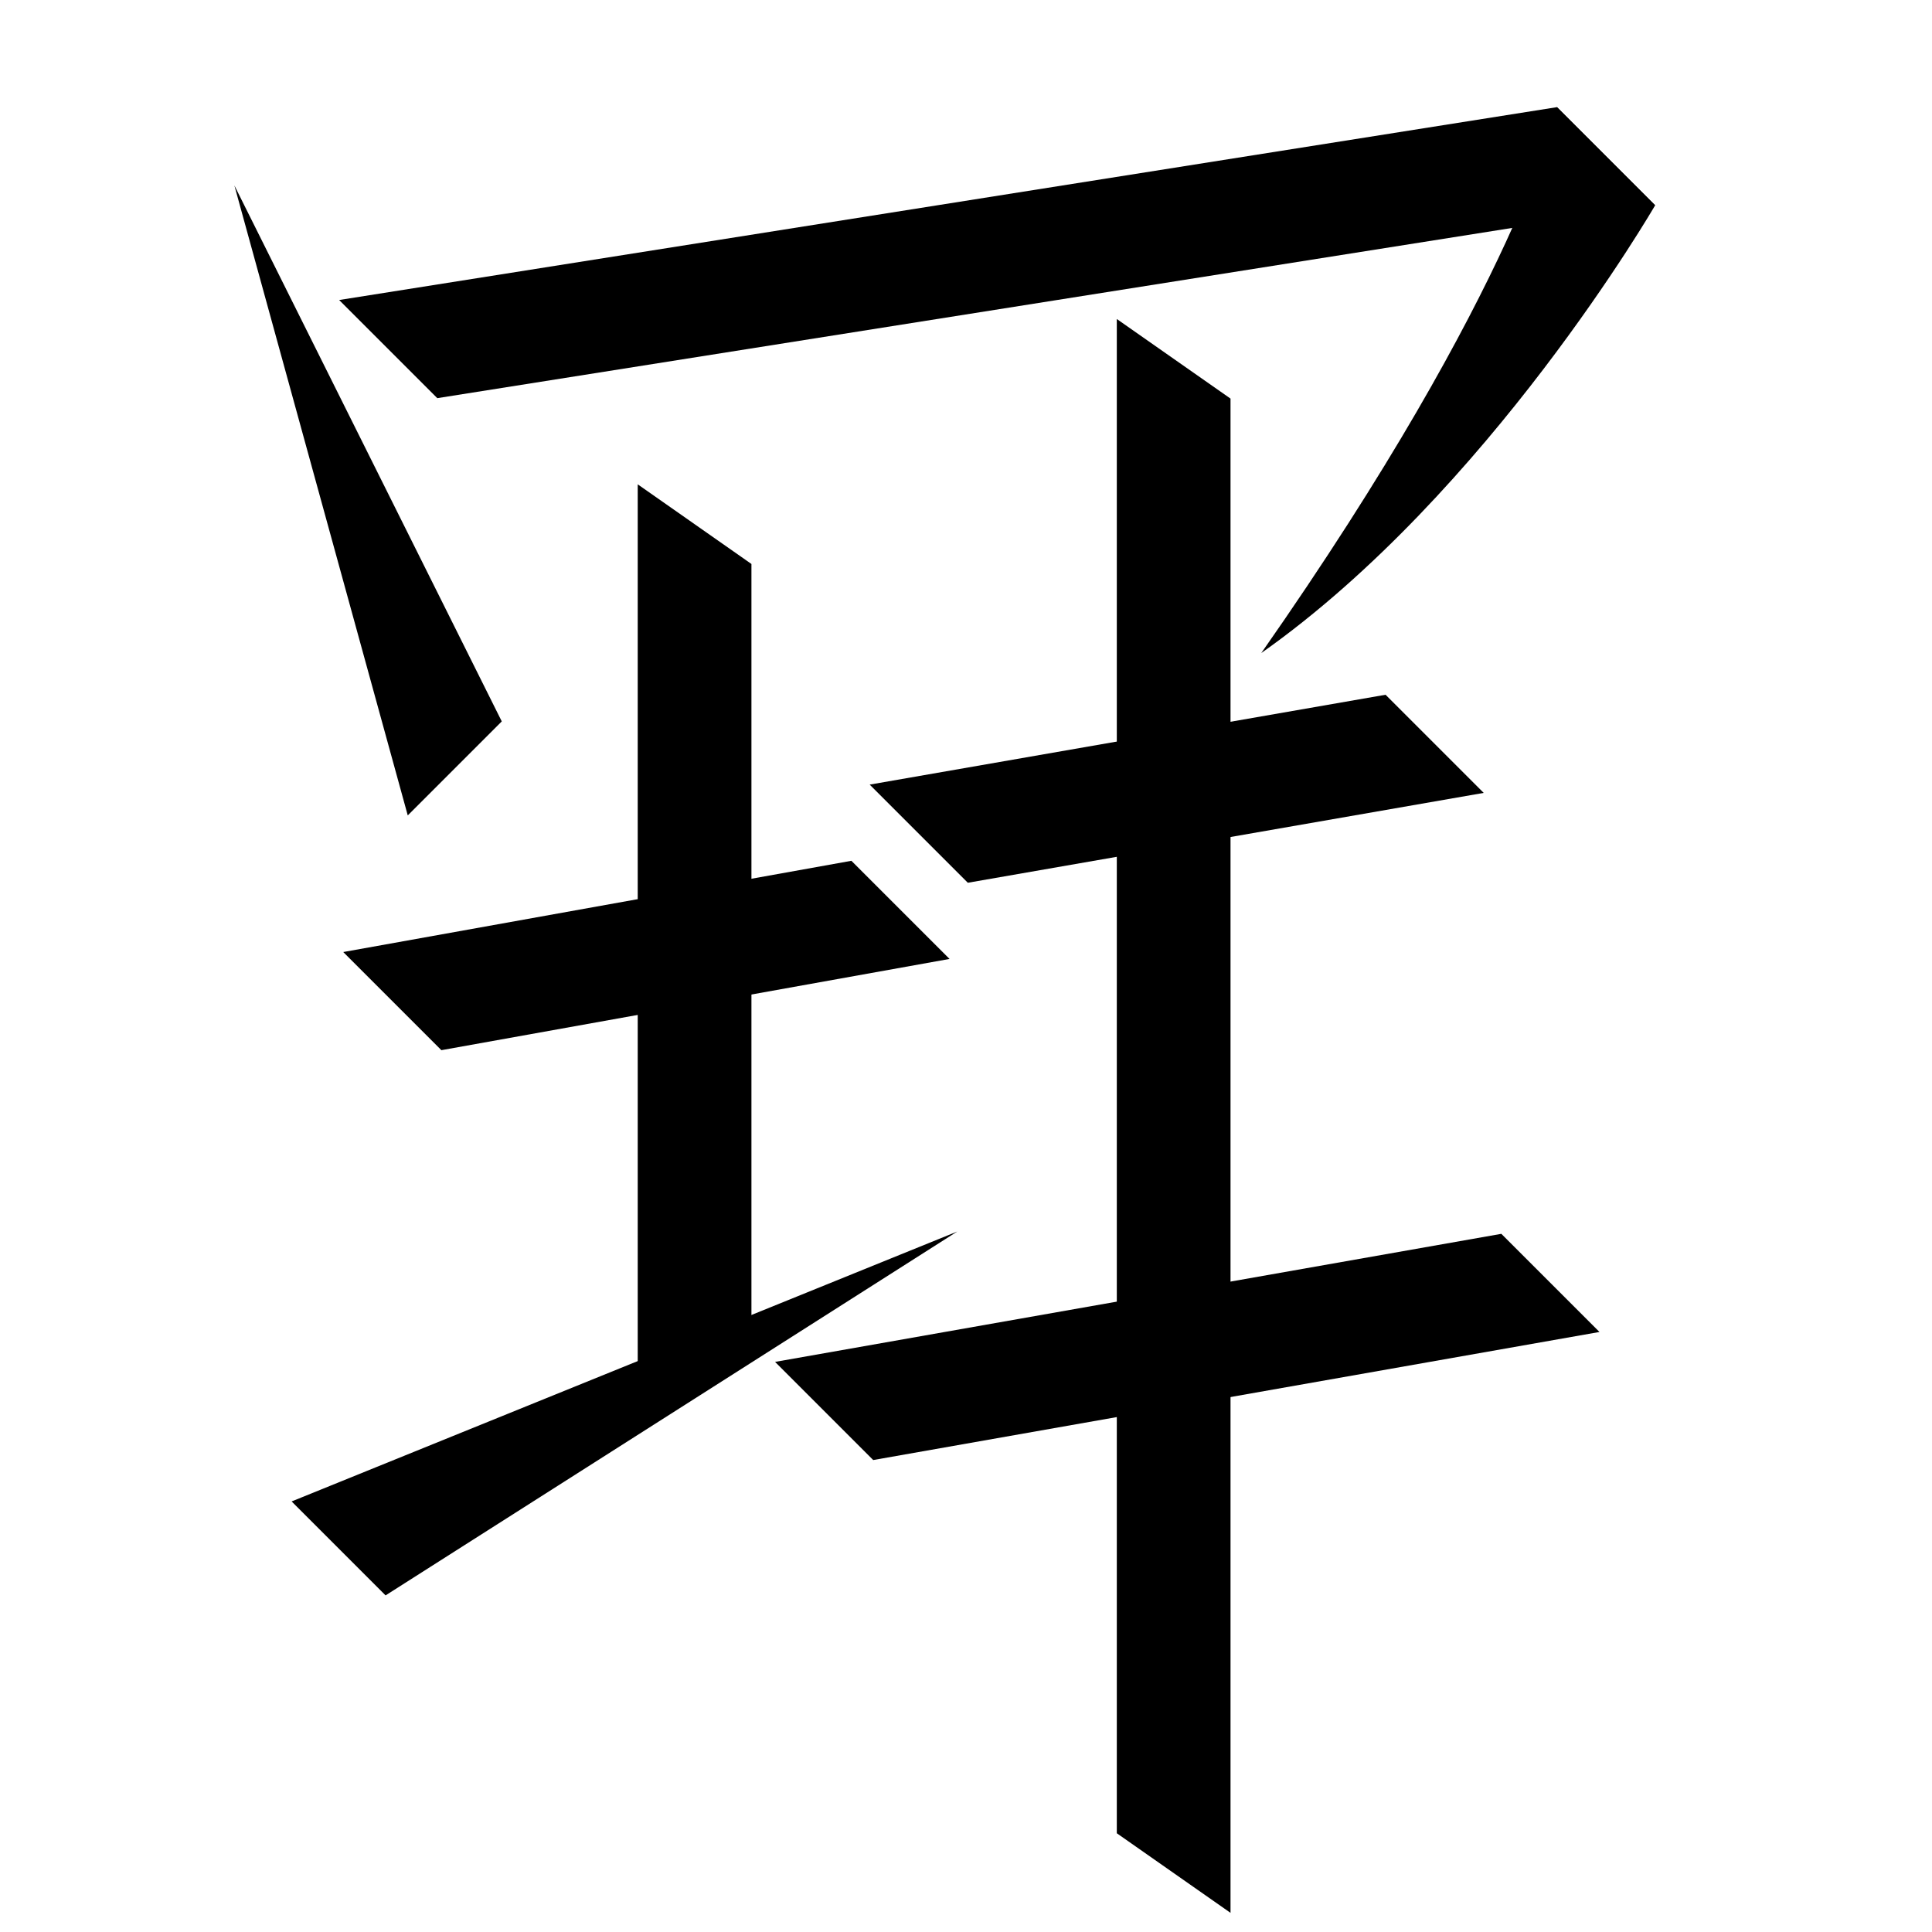 <?xml version="1.0" encoding="UTF-8" standalone="no"?>
<svg
   width="35mm"
   height="35mm"
   viewBox="0 0 35 35"
   version="1.1"
   id="svg28601"
   inkscape:version="1.2.1 (9c6d41e410, 2022-07-14)"
   sodipodi:docname="冠.svg"
   xmlns:inkscape="http://www.inkscape.org/namespaces/inkscape"
   xmlns:sodipodi="http://sodipodi.sourceforge.net/DTD/sodipodi-0.dtd"
   xmlns="http://www.w3.org/2000/svg"
   xmlns:svg="http://www.w3.org/2000/svg">
  <sodipodi:namedview
     id="namedview28603"
     pagecolor="#ffffff"
     bordercolor="#666666"
     borderopacity="1.0"
     inkscape:showpageshadow="2"
     inkscape:pageopacity="0.0"
     inkscape:pagecheckerboard="0"
     inkscape:deskcolor="#d1d1d1"
     inkscape:document-units="mm"
     showgrid="false"
     inkscape:zoom="0.72515432"
     inkscape:cx="334.41158"
     inkscape:cy="561.94935"
     inkscape:window-width="1920"
     inkscape:window-height="1001"
     inkscape:window-x="-9"
     inkscape:window-y="-9"
     inkscape:window-maximized="1"
     inkscape:current-layer="layer1" />
  <defs
     id="defs28598" />
  <g
     inkscape:label="Layer 1"
     inkscape:groupmode="layer"
     id="layer1"
     transform="translate(-113.122 -168.581)">
    <path
       style="fill:#000000;stroke:none;stroke-width:0.48px;stroke-linecap:butt;stroke-linejoin:miter;stroke-opacity:1"
       d="m 130.655,184.573 -1.778,-1.778 9.346,-1.628 1.778,1.778 z"
       id="path7490-3"
       sodipodi:nodetypes="ccccc" />
    <path
       style="fill:#000000;stroke:none;stroke-width:0.48px;stroke-linecap:butt;stroke-linejoin:miter;stroke-opacity:1"
       d="m 121.044,175.794 -1.778,-1.778 22.063,-3.494 1.778,1.778 z"
       id="path7396-3"
       sodipodi:nodetypes="ccccc" />
    <path
       style="fill:#000000;stroke:none;stroke-width:0.48px;stroke-linecap:butt;stroke-linejoin:miter;stroke-opacity:1"
       d="m 117.368,171.94 3.141,11.413 1.703,-1.703 z"
       id="path7430-4"
       sodipodi:nodetypes="cccc" />
    <path
       style="fill:#000000;stroke:none;stroke-width:0.48px;stroke-linecap:butt;stroke-linejoin:miter;stroke-opacity:1"
       d="m 141.328,170.523 1.778,1.778 c 0,0 -3.01,5.201 -7.135,8.111 4.686,-6.695 5.357,-9.889 5.357,-9.889 z"
       id="path7432-1"
       sodipodi:nodetypes="cccc" />
    <path
       style="fill:#000000;stroke:none;stroke-width:0.48px;stroke-linecap:butt;stroke-linejoin:miter;stroke-opacity:1"
       d="m 135.414,175.802 1e-5,27.432 -2.06,-1.442 v -27.432 z"
       id="path7486-0-25"
       sodipodi:nodetypes="ccccc" />
    <path
       style="fill:#000000;stroke:none;stroke-width:0.48px;stroke-linecap:butt;stroke-linejoin:miter;stroke-opacity:1"
       d="m 126.735,178.798 1e-5,14.092 -2.06,0.674 v -16.209 z"
       id="path8091-3-3"
       sodipodi:nodetypes="ccccc" />
    <path
       style="fill:#000000;stroke:none;stroke-width:0.48px;stroke-linecap:butt;stroke-linejoin:miter;stroke-opacity:1"
       d="m 121.118,187.606 -1.778,-1.778 9.206,-1.653 1.778,1.778 z"
       id="path85937"
       sodipodi:nodetypes="ccccc" />
    <path
       style="fill:#000000;stroke:none;stroke-width:0.48px;stroke-linecap:butt;stroke-linejoin:miter;stroke-opacity:1"
       d="m 128.941,195.031 -1.778,-1.778 13.157,-2.32 1.778,1.778 z"
       id="path7490-3-7"
       sodipodi:nodetypes="ccccc" />
    <path
       style="fill:#000000;stroke:none;stroke-width:0.48px;stroke-linecap:butt;stroke-linejoin:miter;stroke-opacity:1"
       d="m 130.464,190.891 -10.357,6.592 -1.702,-1.702 z"
       id="path6573-9-1"
       sodipodi:nodetypes="cccc" />
  </g>
</svg>
